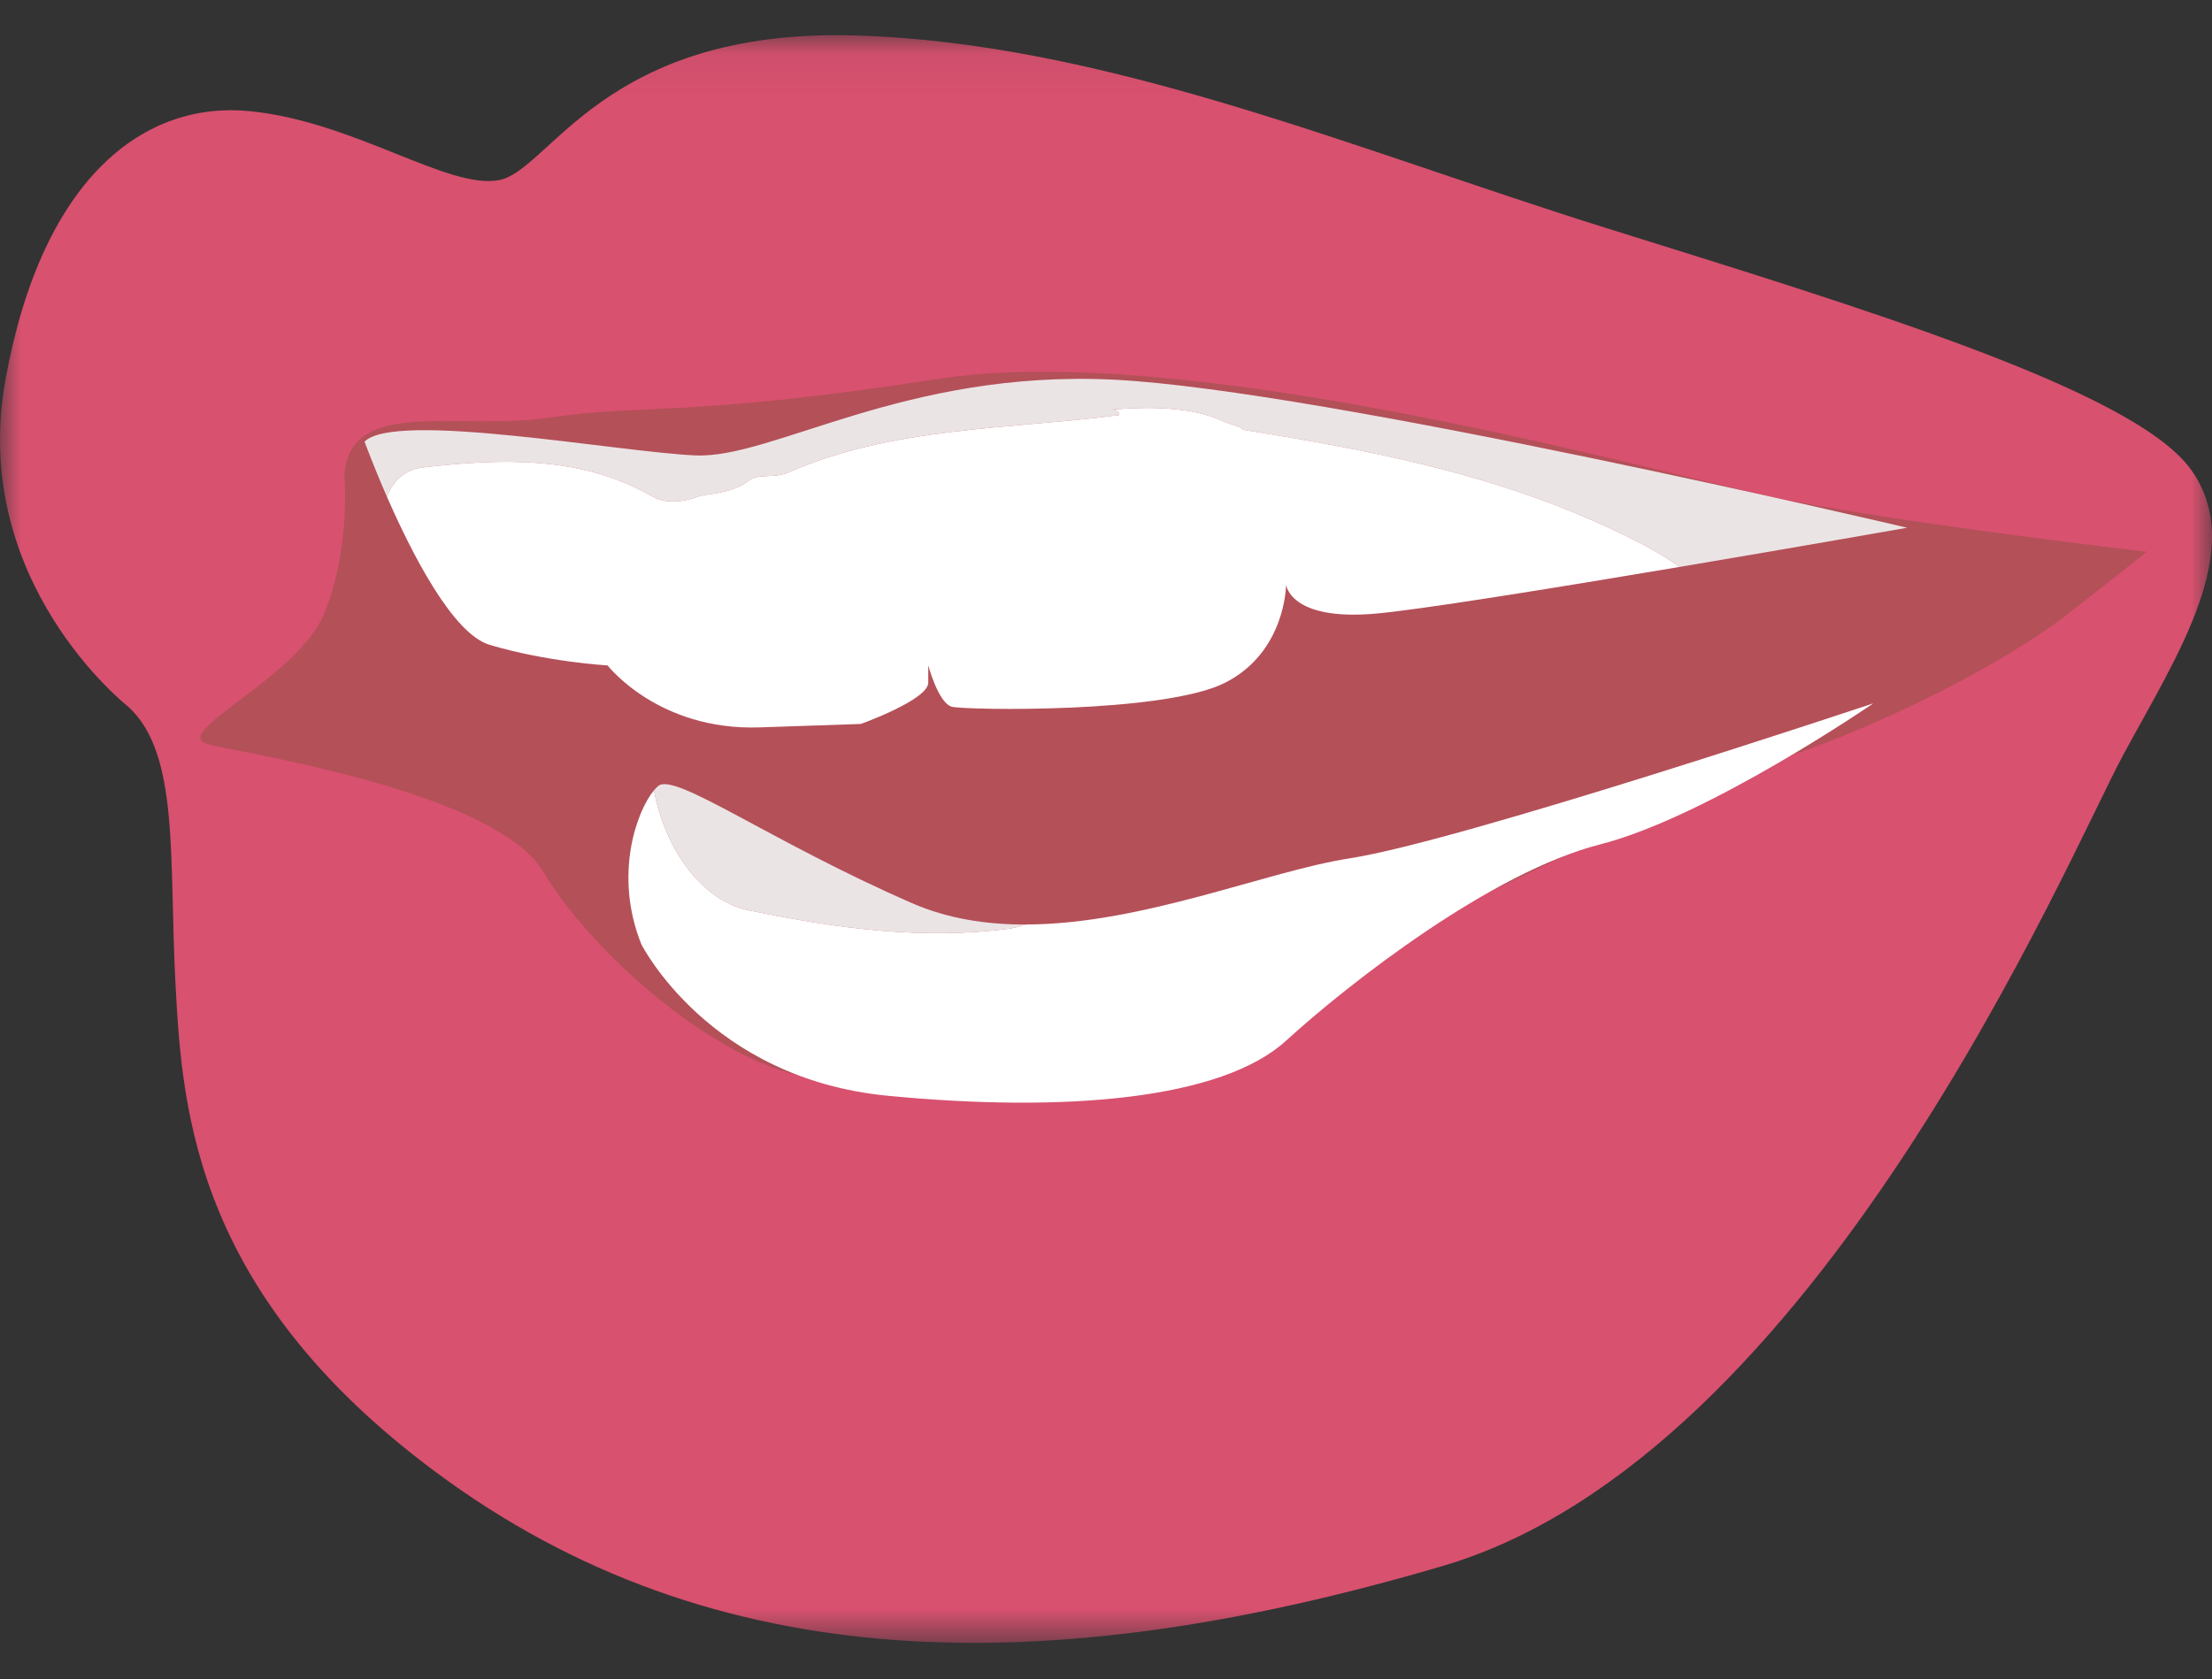 <?xml version="1.0" encoding="UTF-8"?>
<svg width="54px" height="41px" viewBox="0 0 54 41" version="1.1" xmlns="http://www.w3.org/2000/svg" xmlns:xlink="http://www.w3.org/1999/xlink">
    <rect x="0" y="0" width="54" height="41" fill="#333333" stroke="none"/>
    <!-- Generator: Sketch 43.2 (39069) - http://www.bohemiancoding.com/sketch -->
    <title>ico-lips</title>
    <desc>Created with Sketch.</desc>
    <defs>
        <polygon id="path-1" points="2.8365643e-15 39.319 2.8365643e-15 0.063 54 0.063 54 39.319 0 39.319"></polygon>
    </defs>
    <g id="Page-1" stroke="none" stroke-width="1" fill="none" fill-rule="evenodd">
        <g id="board-color" transform="translate(-535, -45)">
            <g id="27.-Verbal-Humiliation" transform="translate(521, -2)">
                <g id="ico-lips" transform="translate(14, 47.79)">
                    <g transform="translate(0, 0.006)">
                        <mask id="mask-2" fill="white">
                            <use xlink:href="#path-1"></use>
                        </mask>
                        <g id="Clip-2"></g>
                        <path d="M3.132,16.461 C3.132,16.461 -0.77,13.414 0.137,8.455 C1.043,3.495 3.545,1.666 6.099,1.918 C8.653,2.17 10.961,3.852 12.196,3.599 C13.433,3.347 14.751,-0.099 20.848,0.069 C26.946,0.237 33.044,2.843 39.224,4.776 C45.405,6.71 52.079,8.727 53.48,10.661 C54.881,12.594 53.15,15.199 51.832,17.638 C50.513,20.076 44.366,34.751 35.22,37.441 C26.074,40.131 17.848,40.336 10.923,35.356 C4.778,30.937 4.451,26.38 4.286,23.27 C4.121,20.16 4.392,17.614 3.132,16.461" id="Fill-1" fill="#D8516F" mask="url(#mask-2)"></path>
                    </g>
                    <path d="M8.406,10.835 C8.406,10.835 8.571,12.6 7.912,14.197 C7.252,15.794 4.039,17.139 5.11,17.391 C6.181,17.644 12.114,18.568 13.267,20.502 C14.421,22.435 17.283,24.957 19.478,25.461 C21.672,25.966 27.615,25.209 31.973,23.108 C36.331,21.006 41.701,18.347 43.717,17.659 C45.734,16.971 48.783,15.542 50.596,14.113 L52.409,12.684 C52.409,12.684 45.971,11.934 43.155,11.322 C40.339,10.709 29.007,7.516 22.909,8.461 C16.811,9.406 15.652,9.069 13.433,9.406 C11.213,9.742 8.508,8.876 8.406,10.835" id="Fill-4" fill="#B45058"></path>
                    <path d="M27.194,8.481 C22.085,8.229 18.871,10.414 16.976,10.33 C15.081,10.246 9.642,9.237 8.9,9.994 C8.9,9.994 9.111,10.574 9.446,11.339 C9.599,10.942 9.894,10.653 10.384,10.617 C12.248,10.405 14.181,10.335 15.906,11.322 C16.251,11.532 16.734,11.462 17.08,11.322 C17.424,11.25 17.838,11.25 18.253,10.969 C18.46,10.758 18.874,10.899 19.219,10.758 C21.773,9.631 24.533,9.702 27.294,9.349 C27.363,9.349 27.294,9.209 27.156,9.209 C28.053,9.138 29.089,9.138 29.848,9.491 C29.986,9.561 30.331,9.631 30.331,9.702 C33.851,10.265 37.026,10.899 40.132,12.518 C40.436,12.68 40.728,12.861 41.013,13.051 C43.934,12.558 46.558,12.096 46.558,12.096 C46.558,12.096 32.303,8.733 27.194,8.481" id="Fill-6" fill="#EBE4E5"></path>
                    <path d="M30.331,9.702 C30.331,9.631 29.986,9.561 29.848,9.491 C29.089,9.138 28.053,9.138 27.156,9.209 C27.294,9.209 27.363,9.349 27.294,9.349 C24.533,9.702 21.773,9.631 19.219,10.758 C18.874,10.899 18.46,10.758 18.253,10.969 C17.838,11.25 17.424,11.25 17.08,11.322 C16.734,11.462 16.251,11.532 15.906,11.322 C14.181,10.335 12.248,10.405 10.384,10.617 C9.894,10.653 9.599,10.942 9.446,11.339 C10.048,12.714 11.049,14.684 11.95,14.954 C13.35,15.374 14.833,15.458 14.833,15.458 C14.833,15.458 16.069,17.055 18.542,16.971 L21.014,16.887 C21.014,16.887 22.661,16.299 22.661,15.878 L22.661,15.458 C22.661,15.458 22.909,16.383 23.239,16.467 C23.568,16.551 28.43,16.635 29.913,15.878 C31.396,15.122 31.396,13.484 31.396,13.484 C31.396,13.484 31.479,14.365 33.539,14.197 C34.591,14.111 37.964,13.565 41.013,13.051 C40.728,12.861 40.436,12.68 40.132,12.518 C37.026,10.899 33.851,10.265 30.331,9.702" id="Fill-8" fill="#FFFFFF"></path>
                    <path d="M18.391,21.46 C20.461,21.883 22.532,22.164 24.671,21.883 C24.792,21.857 24.914,21.824 25.035,21.784 C24.072,21.787 23.13,21.641 22.256,21.259 C18.789,19.745 16.482,18.064 16.069,18.4 C16.037,18.427 16.001,18.464 15.965,18.507 C16.225,19.915 17.137,21.268 18.391,21.46" id="Fill-10" fill="#EBE4E5"></path>
                    <path d="M32.962,20.166 C30.929,20.479 27.889,21.781 25.035,21.784 C24.914,21.824 24.792,21.858 24.671,21.883 C22.532,22.164 20.461,21.883 18.391,21.46 C17.137,21.268 16.225,19.915 15.965,18.507 C15.548,19.008 14.975,20.566 15.657,22.267 C15.657,22.267 17.305,25.545 21.672,25.966 C26.04,26.386 29.83,26.05 31.396,24.621 C32.962,23.192 36.423,20.502 39.059,19.829 C41.697,19.157 45.734,16.383 45.734,16.383 C45.734,16.383 35.681,19.745 32.962,20.166" id="Fill-12" fill="#FFFFFF"></path>
                </g>
            </g>
        </g>
    </g>
</svg>